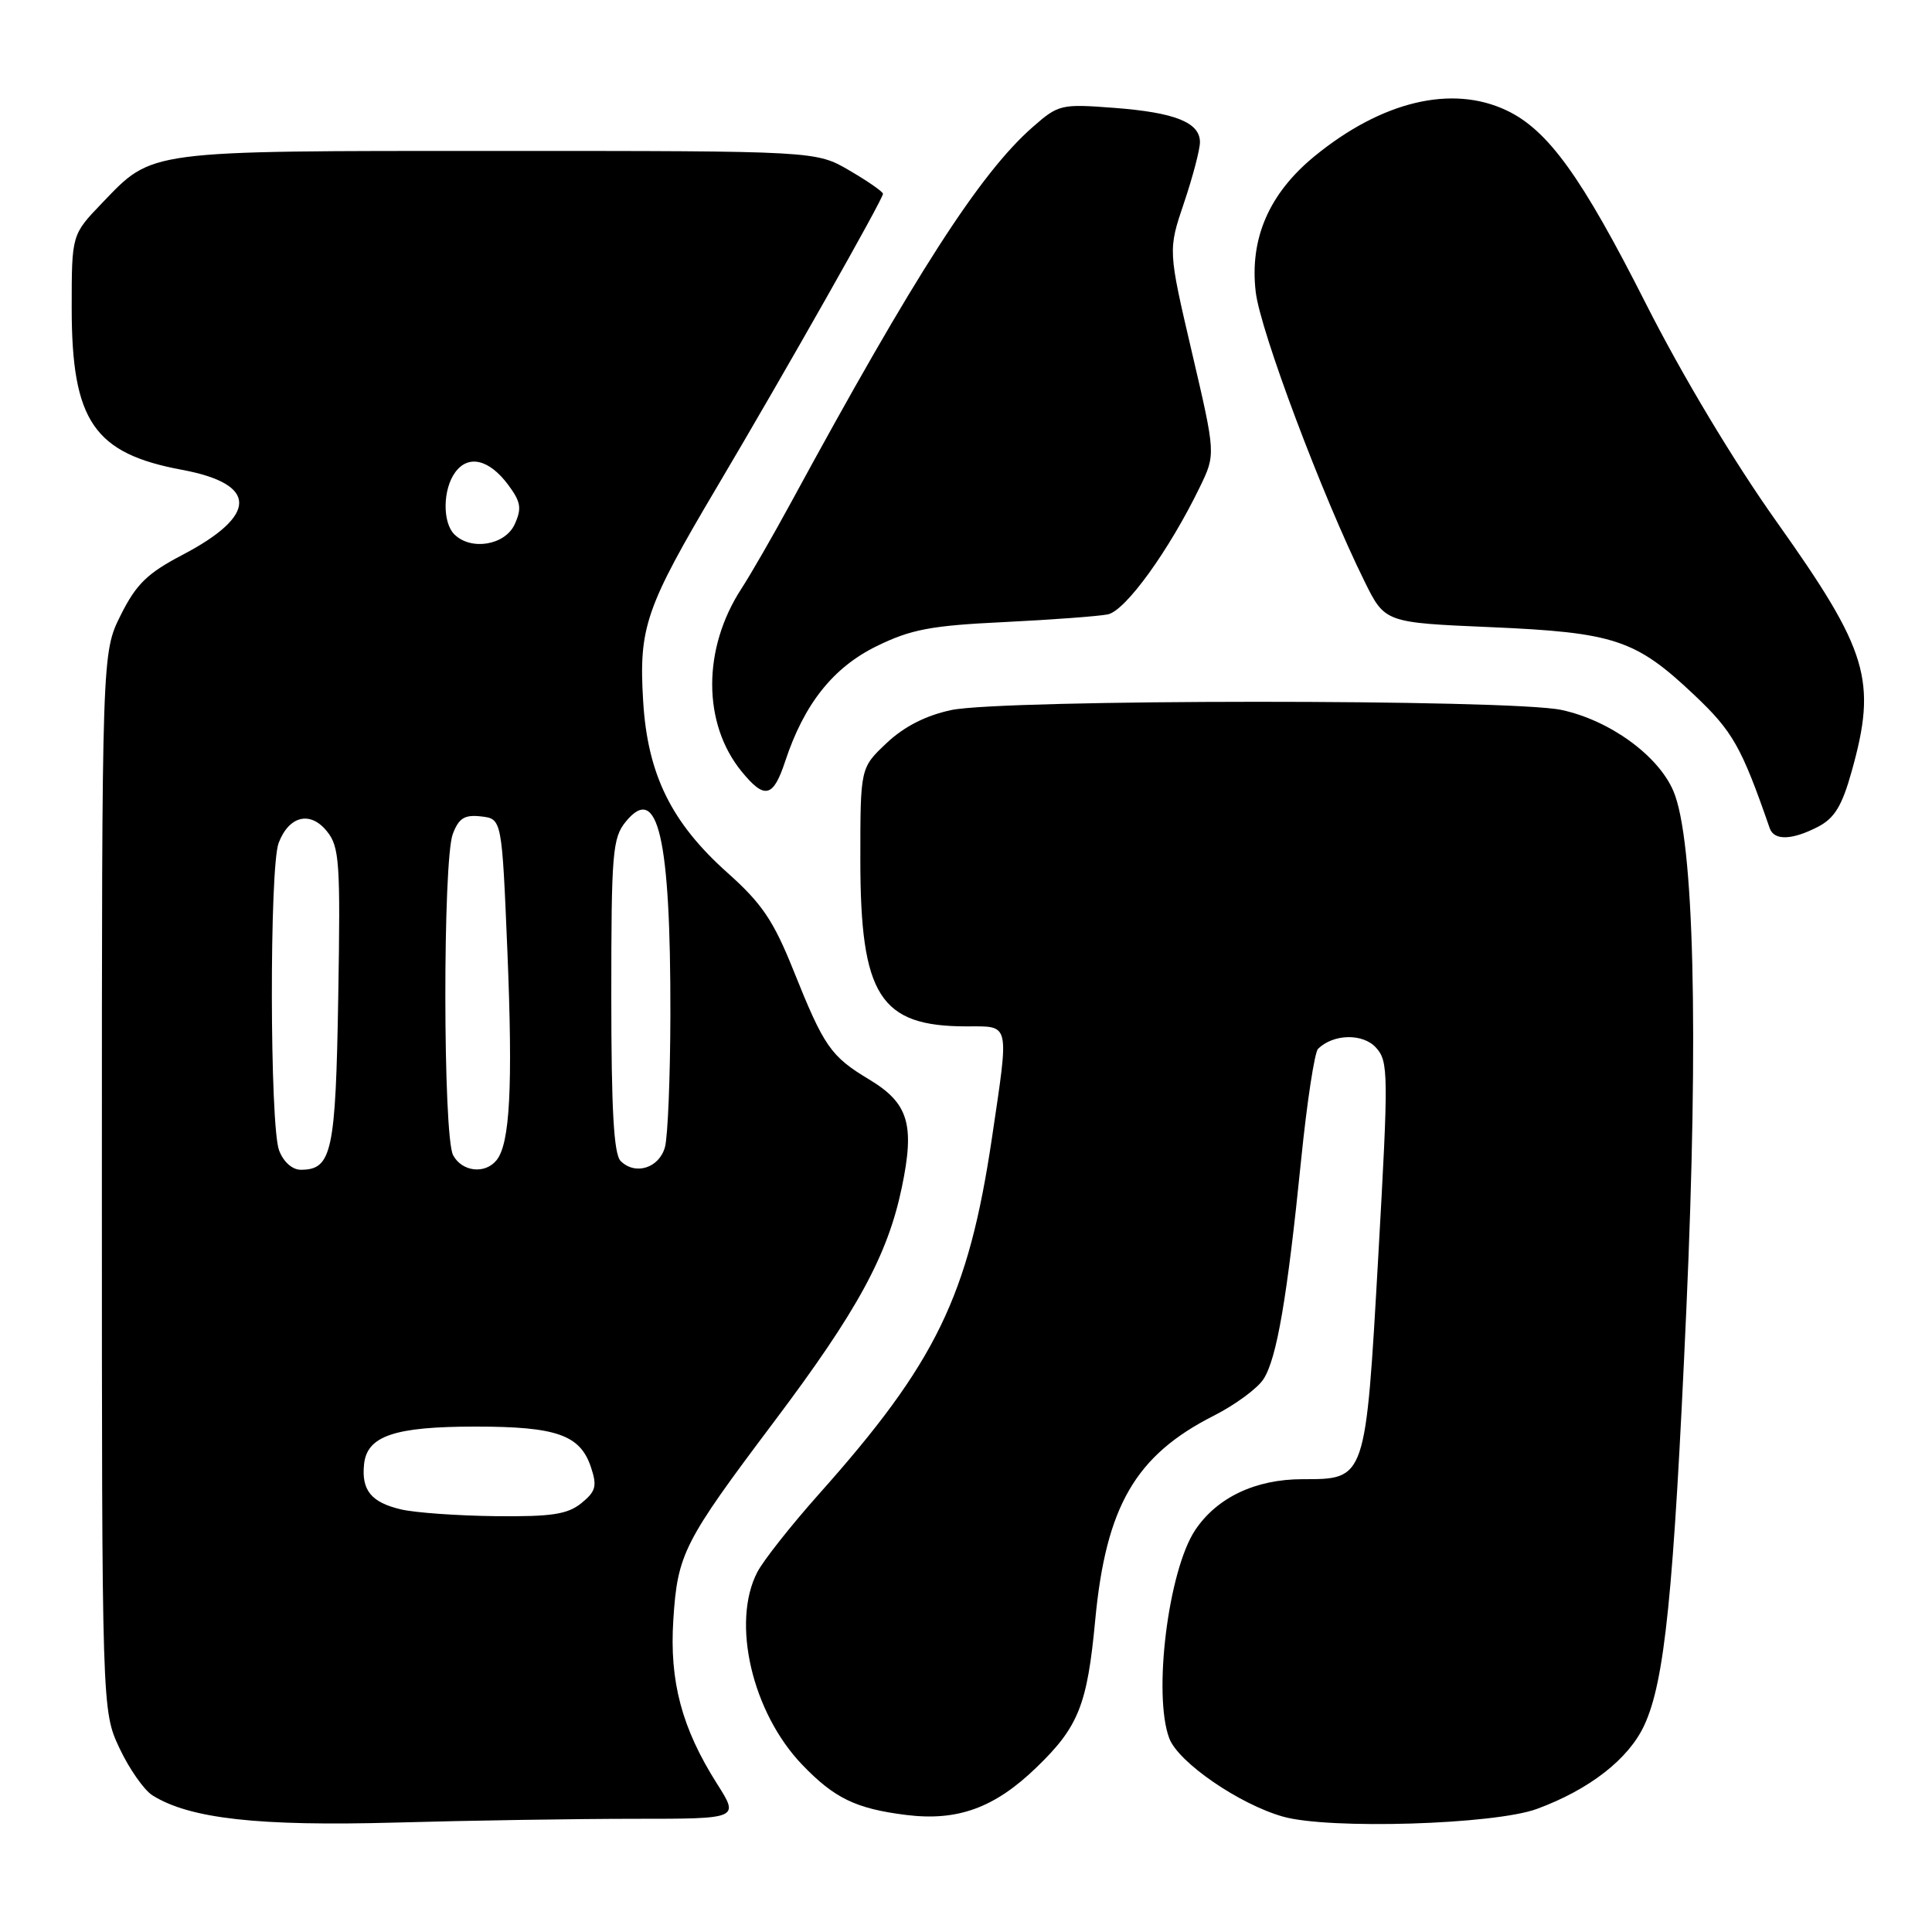 <?xml version="1.0" encoding="UTF-8" standalone="no"?>
<!DOCTYPE svg PUBLIC "-//W3C//DTD SVG 1.1//EN" "http://www.w3.org/Graphics/SVG/1.1/DTD/svg11.dtd" >
<svg xmlns="http://www.w3.org/2000/svg" xmlns:xlink="http://www.w3.org/1999/xlink" version="1.1" viewBox="0 0 256 256">
 <g >
 <path fill="currentColor"
d=" M 84.14 241.00 C 97.96 241.00 97.96 241.00 95.01 236.36 C 90.34 228.99 88.69 222.79 89.22 214.62 C 89.78 205.89 90.57 204.33 102.57 188.38 C 113.59 173.73 117.61 166.36 119.49 157.37 C 121.24 149.00 120.39 146.17 115.16 143.03 C 110.06 139.96 109.19 138.70 105.12 128.54 C 102.49 121.99 100.96 119.72 96.42 115.67 C 88.95 109.01 85.80 102.61 85.22 92.88 C 84.63 83.11 85.53 80.52 95.02 64.50 C 104.08 49.21 117.00 26.39 117.00 25.68 C 117.00 25.41 115.01 24.02 112.57 22.60 C 108.14 20.00 108.14 20.00 66.04 20.00 C 19.09 20.00 20.31 19.84 13.50 26.93 C 9.50 31.10 9.50 31.10 9.50 40.80 C 9.50 55.78 12.44 60.09 24.15 62.26 C 34.21 64.14 34.21 68.28 24.13 73.55 C 19.53 75.96 18.04 77.41 16.00 81.50 C 13.50 86.50 13.50 86.50 13.50 156.58 C 13.50 226.66 13.50 226.66 15.83 231.64 C 17.12 234.38 19.09 237.20 20.21 237.90 C 25.16 240.99 34.20 242.00 52.41 241.50 C 62.26 241.22 76.54 241.00 84.14 241.00 Z  M 203.65 239.69 C 210.60 237.13 215.78 233.10 217.86 228.64 C 220.59 222.79 221.76 211.25 223.45 173.50 C 225.10 136.54 224.47 111.19 221.73 104.81 C 219.71 100.09 213.29 95.44 206.90 94.07 C 200.15 92.62 132.79 92.64 126.03 94.09 C 122.66 94.81 119.79 96.28 117.48 98.46 C 114.00 101.74 114.00 101.74 114.00 113.91 C 114.00 131.94 116.59 136.00 128.07 136.00 C 133.90 136.00 133.73 135.29 131.44 150.77 C 128.32 171.74 124.04 180.56 108.49 198.00 C 104.82 202.12 101.15 206.77 100.35 208.31 C 96.88 214.98 99.66 226.92 106.30 233.84 C 110.56 238.28 113.42 239.66 120.06 240.49 C 126.88 241.34 131.79 239.56 137.33 234.20 C 142.91 228.82 144.07 225.91 145.12 214.69 C 146.55 199.58 150.45 192.84 160.85 187.58 C 163.66 186.15 166.62 183.98 167.42 182.74 C 169.18 180.02 170.56 171.99 172.41 153.65 C 173.18 146.03 174.19 139.42 174.65 138.97 C 176.69 136.98 180.60 136.90 182.33 138.82 C 183.98 140.64 184.00 142.21 182.63 166.45 C 180.94 196.19 181.01 196.00 172.60 196.00 C 166.36 196.00 161.26 198.42 158.37 202.74 C 154.80 208.10 152.75 224.58 154.94 230.35 C 156.15 233.53 164.20 239.07 170.00 240.71 C 176.07 242.44 198.02 241.77 203.65 239.69 Z  M 240.90 109.55 C 243.08 108.42 244.08 106.78 245.35 102.23 C 248.74 90.15 247.57 86.26 235.40 69.12 C 229.71 61.11 222.88 49.71 218.07 40.20 C 209.58 23.42 205.12 17.23 199.63 14.63 C 192.38 11.19 183.09 13.41 174.17 20.71 C 168.15 25.65 165.56 31.62 166.39 38.69 C 167.00 43.86 175.19 65.66 180.79 77.00 C 183.50 82.50 183.50 82.50 197.50 83.10 C 213.93 83.81 216.73 84.74 224.48 92.07 C 229.61 96.92 230.74 98.92 234.50 109.75 C 235.08 111.41 237.46 111.33 240.90 109.55 Z  M 104.04 100.88 C 106.55 93.28 110.39 88.44 116.18 85.61 C 120.72 83.39 123.37 82.89 133.03 82.43 C 139.34 82.12 145.53 81.66 146.79 81.41 C 149.14 80.93 154.91 72.94 158.99 64.53 C 161.09 60.19 161.09 60.19 157.93 46.66 C 154.77 33.13 154.77 33.13 156.89 26.87 C 158.05 23.43 159.00 19.81 159.00 18.84 C 159.00 16.22 155.68 14.90 147.59 14.29 C 140.58 13.76 140.26 13.83 136.81 16.86 C 129.84 22.98 121.21 36.40 104.85 66.52 C 102.46 70.92 99.48 76.10 98.23 78.02 C 93.07 85.96 93.08 95.87 98.27 102.23 C 101.32 105.96 102.45 105.70 104.04 100.88 Z  M 53.12 200.00 C 49.19 199.07 47.88 197.47 48.24 194.02 C 48.63 190.26 52.27 189.03 63.00 189.03 C 73.76 189.03 76.89 190.13 78.31 194.43 C 79.14 196.92 78.95 197.62 77.03 199.18 C 75.19 200.66 73.10 200.98 65.64 200.90 C 60.61 200.84 54.98 200.44 53.12 200.00 Z  M 36.98 152.43 C 35.74 149.17 35.69 114.94 36.92 111.70 C 38.29 108.10 41.11 107.41 43.31 110.14 C 44.98 112.19 45.12 114.21 44.82 132.05 C 44.48 152.67 43.98 155.00 39.85 155.00 C 38.73 155.00 37.55 153.95 36.98 152.43 Z  M 60.04 153.07 C 58.69 150.56 58.66 114.01 60.00 110.50 C 60.80 108.40 61.56 107.93 63.75 108.18 C 66.50 108.50 66.50 108.50 67.23 126.00 C 67.97 144.00 67.58 151.57 65.78 153.75 C 64.25 155.62 61.21 155.26 60.04 153.07 Z  M 82.24 153.84 C 81.33 152.93 81.00 147.02 81.00 131.91 C 81.00 112.96 81.16 111.02 82.93 108.86 C 87.18 103.66 88.87 111.01 88.83 134.50 C 88.81 142.75 88.49 150.62 88.11 152.00 C 87.34 154.78 84.17 155.77 82.24 153.84 Z  M 60.20 70.80 C 58.61 69.21 58.67 64.83 60.32 62.58 C 62.05 60.21 64.81 60.86 67.32 64.22 C 69.02 66.50 69.16 67.35 68.20 69.47 C 66.93 72.25 62.40 73.00 60.20 70.80 Z "/>
</g>
</svg>